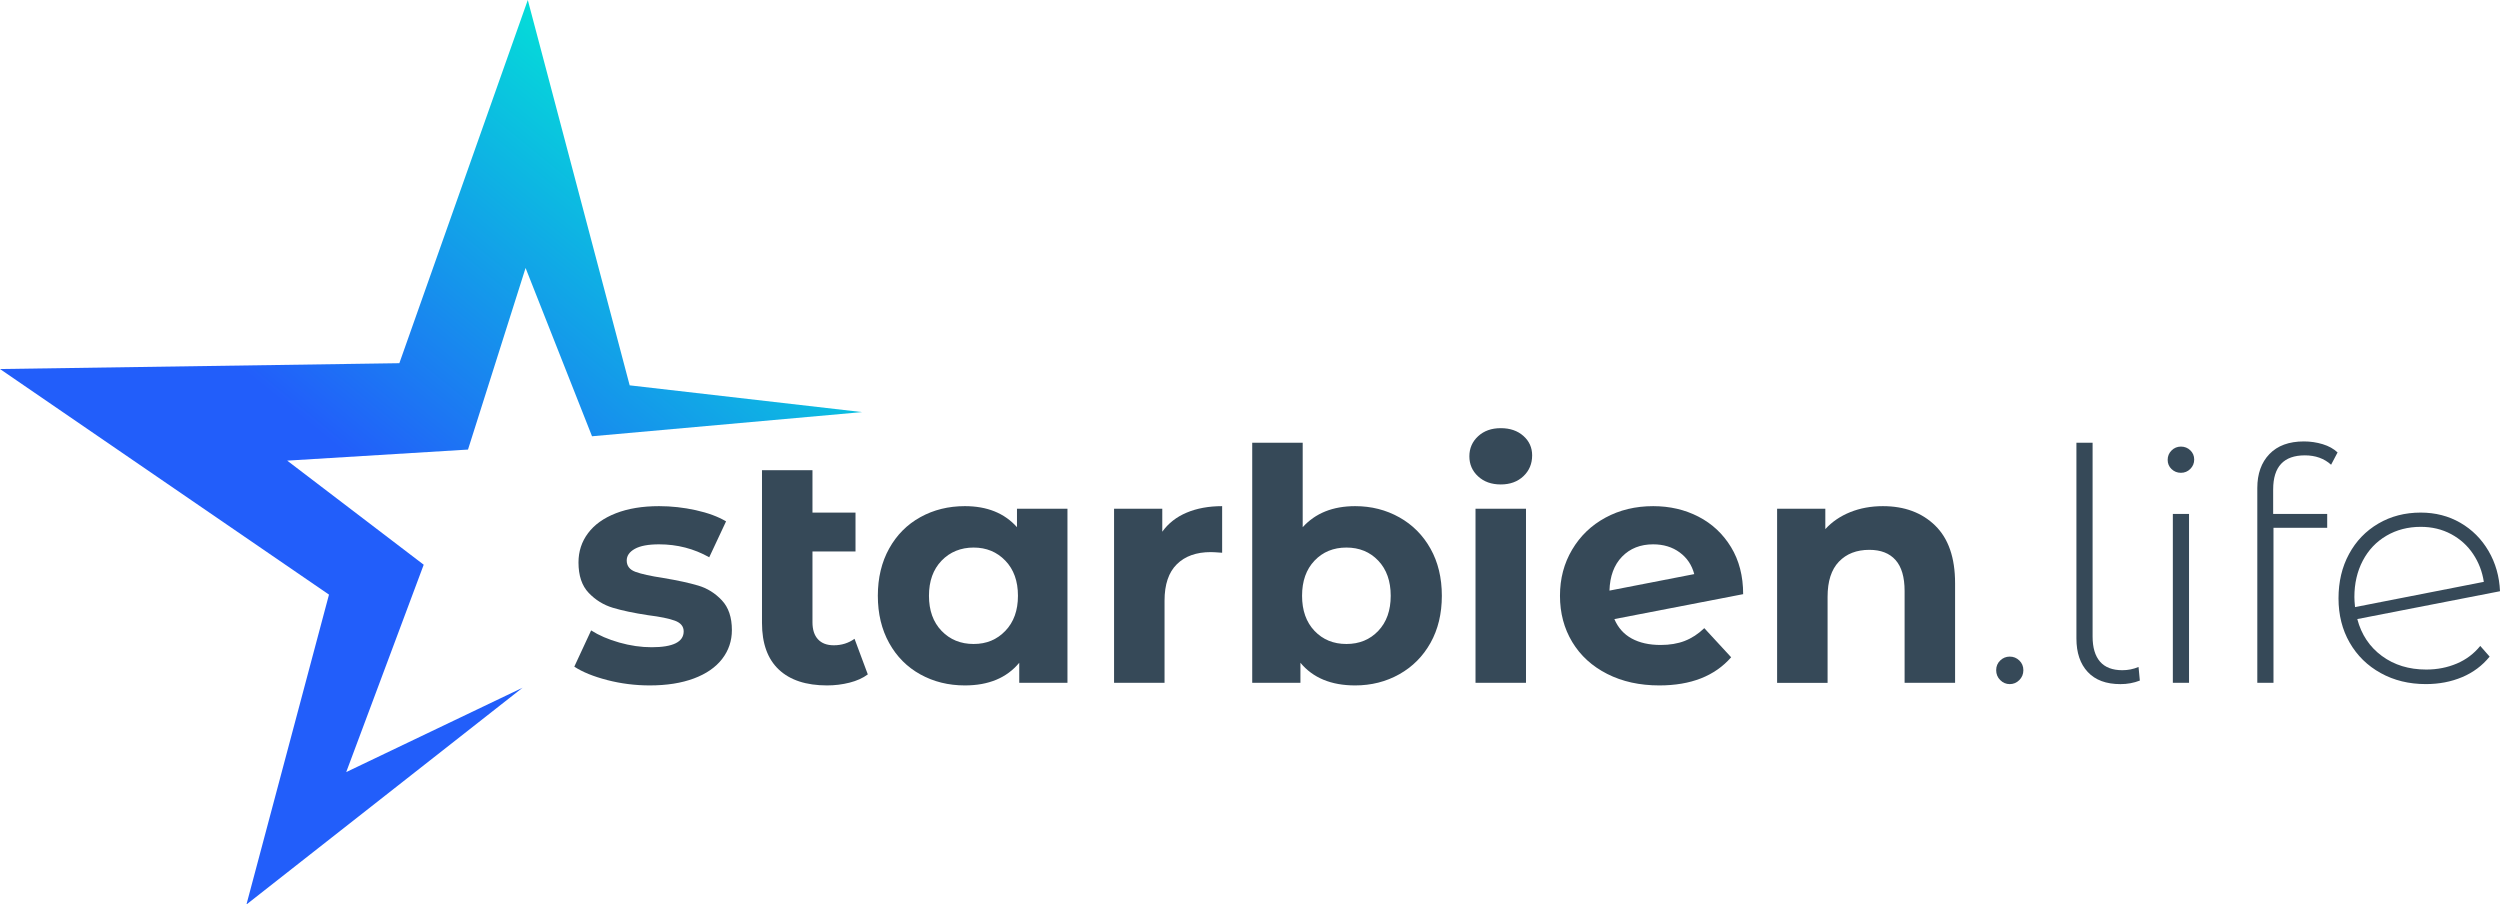 <?xml version="1.0" encoding="UTF-8"?>
<svg id="Capa_2" data-name="Capa 2" xmlns="http://www.w3.org/2000/svg" xmlns:xlink="http://www.w3.org/1999/xlink" viewBox="0 0 1622.4 586.98">
  <defs>
    <style>
      .cls-1 {
        fill: url(#linear-gradient);
      }

      .cls-1, .cls-2 {
        stroke-width: 0px;
      }

      .cls-2 {
        fill: #364958;
      }
    </style>
    <linearGradient id="linear-gradient" x1="430.9" y1="68.27" x2="172.96" y2="384.24" gradientUnits="userSpaceOnUse">
      <stop offset="0" stop-color="#04ded8"/>
      <stop offset=".75" stop-color="#225efa"/>
    </linearGradient>
  </defs>
  <g id="Layer_1" data-name="Layer 1">
    <g>
      <g>
        <path class="cls-2" d="M394.12,441.34c-8.96-2.31-16.1-5.21-21.42-8.71l10.92-23.52c5.04,3.22,11.13,5.85,18.27,7.88,7.14,2.03,14.14,3.04,21,3.04,13.86,0,20.79-3.43,20.79-10.29,0-3.22-1.89-5.53-5.67-6.93-3.78-1.4-9.59-2.59-17.43-3.57-9.24-1.4-16.87-3.01-22.89-4.83-6.02-1.82-11.24-5.04-15.65-9.66s-6.62-11.2-6.62-19.74c0-7.14,2.06-13.47,6.2-19,4.13-5.53,10.15-9.83,18.06-12.92,7.91-3.08,17.25-4.62,28.04-4.62,7.98,0,15.92.88,23.83,2.62,7.91,1.75,14.45,4.17,19.64,7.25l-10.92,23.31c-9.94-5.6-20.79-8.4-32.55-8.4-7,0-12.25.98-15.75,2.94-3.5,1.96-5.25,4.48-5.25,7.56,0,3.5,1.89,5.95,5.67,7.35,3.78,1.4,9.8,2.73,18.06,3.99,9.24,1.54,16.8,3.19,22.68,4.93,5.88,1.75,10.99,4.94,15.33,9.56,4.34,4.62,6.51,11.06,6.51,19.32,0,7-2.1,13.23-6.3,18.69s-10.33,9.7-18.38,12.71c-8.05,3.01-17.61,4.51-28.67,4.51-9.38,0-18.55-1.15-27.51-3.46Z"/>
        <path class="cls-2" d="M563.17,437.67c-3.22,2.38-7.18,4.17-11.87,5.35-4.69,1.19-9.55,1.79-14.59,1.79-13.58,0-24.01-3.43-31.29-10.29-7.28-6.86-10.92-16.94-10.92-30.24v-99.12h32.76v27.51h27.93v25.2h-27.93v45.99c0,4.76,1.19,8.44,3.57,11.02,2.38,2.59,5.81,3.88,10.29,3.88,5.04,0,9.52-1.4,13.44-4.2l8.61,23.1Z"/>
        <path class="cls-2" d="M692.74,330.15v112.98h-31.29v-13.02c-8.12,9.8-19.88,14.7-35.28,14.7-10.64,0-20.26-2.38-28.88-7.14-8.61-4.76-15.37-11.55-20.26-20.37-4.9-8.82-7.35-19.04-7.35-30.66s2.45-21.84,7.35-30.66c4.9-8.82,11.65-15.61,20.26-20.37,8.61-4.76,18.23-7.14,28.88-7.14,14.42,0,25.69,4.55,33.81,13.65v-11.97h32.76ZM652.42,409.42c5.46-5.67,8.19-13.26,8.19-22.79s-2.73-17.12-8.19-22.79-12.32-8.5-20.58-8.5-15.33,2.83-20.79,8.5-8.19,13.27-8.19,22.79,2.73,17.12,8.19,22.79,12.39,8.5,20.79,8.5,15.12-2.83,20.58-8.5Z"/>
        <path class="cls-2" d="M770.12,332.67c6.65-2.8,14.31-4.2,23-4.2v30.24c-3.64-.28-6.09-.42-7.35-.42-9.38,0-16.73,2.62-22.05,7.88-5.32,5.25-7.98,13.12-7.98,23.62v53.34h-32.76v-112.98h31.29v14.91c3.92-5.46,9.2-9.59,15.85-12.39Z"/>
        <path class="cls-2" d="M908.09,335.71c8.61,4.83,15.36,11.62,20.26,20.37,4.9,8.75,7.35,18.94,7.35,30.55s-2.45,21.81-7.35,30.56c-4.9,8.75-11.66,15.54-20.26,20.37-8.61,4.83-18.17,7.25-28.67,7.25-15.54,0-27.37-4.9-35.49-14.7v13.02h-31.29v-155.82h32.76v54.81c8.26-9.1,19.6-13.65,34.02-13.65,10.5,0,20.05,2.42,28.67,7.25ZM894.44,409.42c5.39-5.67,8.08-13.26,8.08-22.79s-2.7-17.12-8.08-22.79c-5.39-5.67-12.29-8.5-20.68-8.5s-15.3,2.83-20.69,8.5c-5.39,5.67-8.08,13.27-8.08,22.79s2.69,17.12,8.08,22.79c5.39,5.67,12.29,8.5,20.69,8.5s15.29-2.83,20.68-8.5Z"/>
        <path class="cls-2" d="M959.23,309.15c-3.78-3.5-5.67-7.84-5.67-13.02s1.89-9.52,5.67-13.02c3.78-3.5,8.68-5.25,14.7-5.25s10.92,1.68,14.7,5.04c3.78,3.36,5.67,7.56,5.67,12.6,0,5.46-1.89,9.97-5.67,13.54s-8.68,5.35-14.7,5.35-10.92-1.75-14.7-5.25ZM957.55,330.15h32.76v112.98h-32.76v-112.98Z"/>
        <path class="cls-2" d="M1093.31,415.93c4.55-1.75,8.78-4.51,12.71-8.29l17.43,18.9c-10.64,12.18-26.18,18.27-46.62,18.27-12.74,0-24.01-2.48-33.81-7.46-9.8-4.97-17.36-11.86-22.68-20.68-5.32-8.82-7.98-18.83-7.98-30.03s2.62-21.03,7.88-29.92c5.25-8.89,12.46-15.82,21.63-20.79,9.17-4.97,19.49-7.46,30.98-7.46,10.78,0,20.58,2.28,29.4,6.83,8.82,4.55,15.86,11.13,21.11,19.74,5.25,8.61,7.88,18.79,7.88,30.55l-83.58,16.17c2.38,5.6,6.12,9.8,11.24,12.6,5.11,2.8,11.37,4.2,18.79,4.2,5.88,0,11.09-.87,15.64-2.62ZM1052.67,361.23c-5.18,5.32-7.91,12.67-8.19,22.05l55.02-10.71c-1.54-5.88-4.69-10.57-9.45-14.07-4.76-3.5-10.5-5.25-17.22-5.25-8.26,0-14.98,2.66-20.16,7.98Z"/>
        <path class="cls-2" d="M1255.85,341.07c8.61,8.4,12.92,20.86,12.92,37.38v64.68h-32.76v-59.64c0-8.96-1.96-15.65-5.88-20.06-3.92-4.41-9.59-6.61-17.01-6.61-8.26,0-14.84,2.56-19.74,7.67-4.9,5.11-7.35,12.7-7.35,22.78v55.86h-32.76v-112.98h31.29v13.23c4.34-4.76,9.73-8.43,16.17-11.03,6.44-2.59,13.51-3.88,21.21-3.88,14,0,25.3,4.2,33.92,12.6Z"/>
        <path class="cls-2" d="M1298.06,441.34c-1.75-1.75-2.62-3.88-2.62-6.41s.87-4.62,2.62-6.3c1.75-1.68,3.81-2.52,6.2-2.52s4.44.84,6.2,2.52c1.75,1.68,2.62,3.78,2.62,6.3s-.88,4.66-2.62,6.41c-1.75,1.75-3.82,2.62-6.2,2.62s-4.45-.87-6.2-2.62Z"/>
        <path class="cls-2" d="M1354.86,436.09c-4.9-5.25-7.35-12.5-7.35-21.73v-127.05h10.5v125.79c0,7.14,1.61,12.57,4.83,16.28,3.22,3.71,8.05,5.56,14.49,5.56,3.64,0,7.14-.7,10.5-2.1l.84,8.82c-3.92,1.54-8.12,2.31-12.6,2.31-9.24,0-16.31-2.62-21.21-7.88Z"/>
        <path class="cls-2" d="M1409.25,304.42c-1.68-1.61-2.52-3.6-2.52-5.99s.84-4.41,2.52-6.09c1.68-1.68,3.71-2.52,6.09-2.52s4.41.81,6.09,2.42c1.68,1.61,2.52,3.61,2.52,5.98s-.84,4.41-2.52,6.09-3.71,2.52-6.09,2.52-4.41-.8-6.09-2.42ZM1410.09,333.51h10.5v109.62h-10.5v-109.62Z"/>
        <path class="cls-2" d="M1475.19,317.55v15.96h35.07v9.03h-34.86v100.59h-10.5v-126.42c0-9.24,2.62-16.59,7.88-22.05s12.71-8.19,22.37-8.19c4.2,0,8.26.6,12.18,1.79,3.92,1.19,7.14,2.98,9.66,5.36l-4.2,7.98c-4.48-4.06-10.15-6.09-17.01-6.09-13.72,0-20.58,7.35-20.58,22.05Z"/>
        <path class="cls-2" d="M1594.36,430.63c6.09-2.59,11.16-6.41,15.22-11.45l6.09,6.93c-4.76,5.88-10.71,10.33-17.85,13.33-7.14,3.01-14.98,4.51-23.52,4.51-10.92,0-20.69-2.38-29.29-7.14-8.61-4.76-15.33-11.34-20.16-19.74s-7.25-17.99-7.25-28.77,2.27-20.37,6.83-28.77c4.55-8.4,10.88-14.98,19-19.74,8.12-4.76,17.29-7.14,27.51-7.14,9.52,0,18.09,2.21,25.73,6.62,7.63,4.41,13.72,10.5,18.27,18.27,4.55,7.77,7.04,16.49,7.46,26.15l-92.61,18.06c2.66,10.08,7.98,18.06,15.96,23.94,7.98,5.88,17.57,8.82,28.77,8.82,7.14,0,13.75-1.29,19.84-3.88ZM1548.69,347.68c-6.58,3.85-11.69,9.24-15.33,16.17-3.64,6.93-5.46,14.81-5.46,23.62,0,1.54.14,3.71.42,6.51l83.58-16.38c-.98-6.58-3.29-12.6-6.93-18.06-3.64-5.46-8.4-9.76-14.28-12.92-5.88-3.15-12.46-4.72-19.74-4.72-8.26,0-15.68,1.93-22.26,5.77Z"/>
      </g>
      <polygon class="cls-1" points="559.45 267.43 384.2 283.12 341.08 173.9 303.71 291.75 186.38 298.93 274.97 366.48 224.68 501.05 339.13 446.31 159.93 586.98 213.5 385.88 0 239.48 259.16 235.7 342.52 0 408.63 250.07 559.45 267.43"/>
    </g>
  </g>
</svg>
